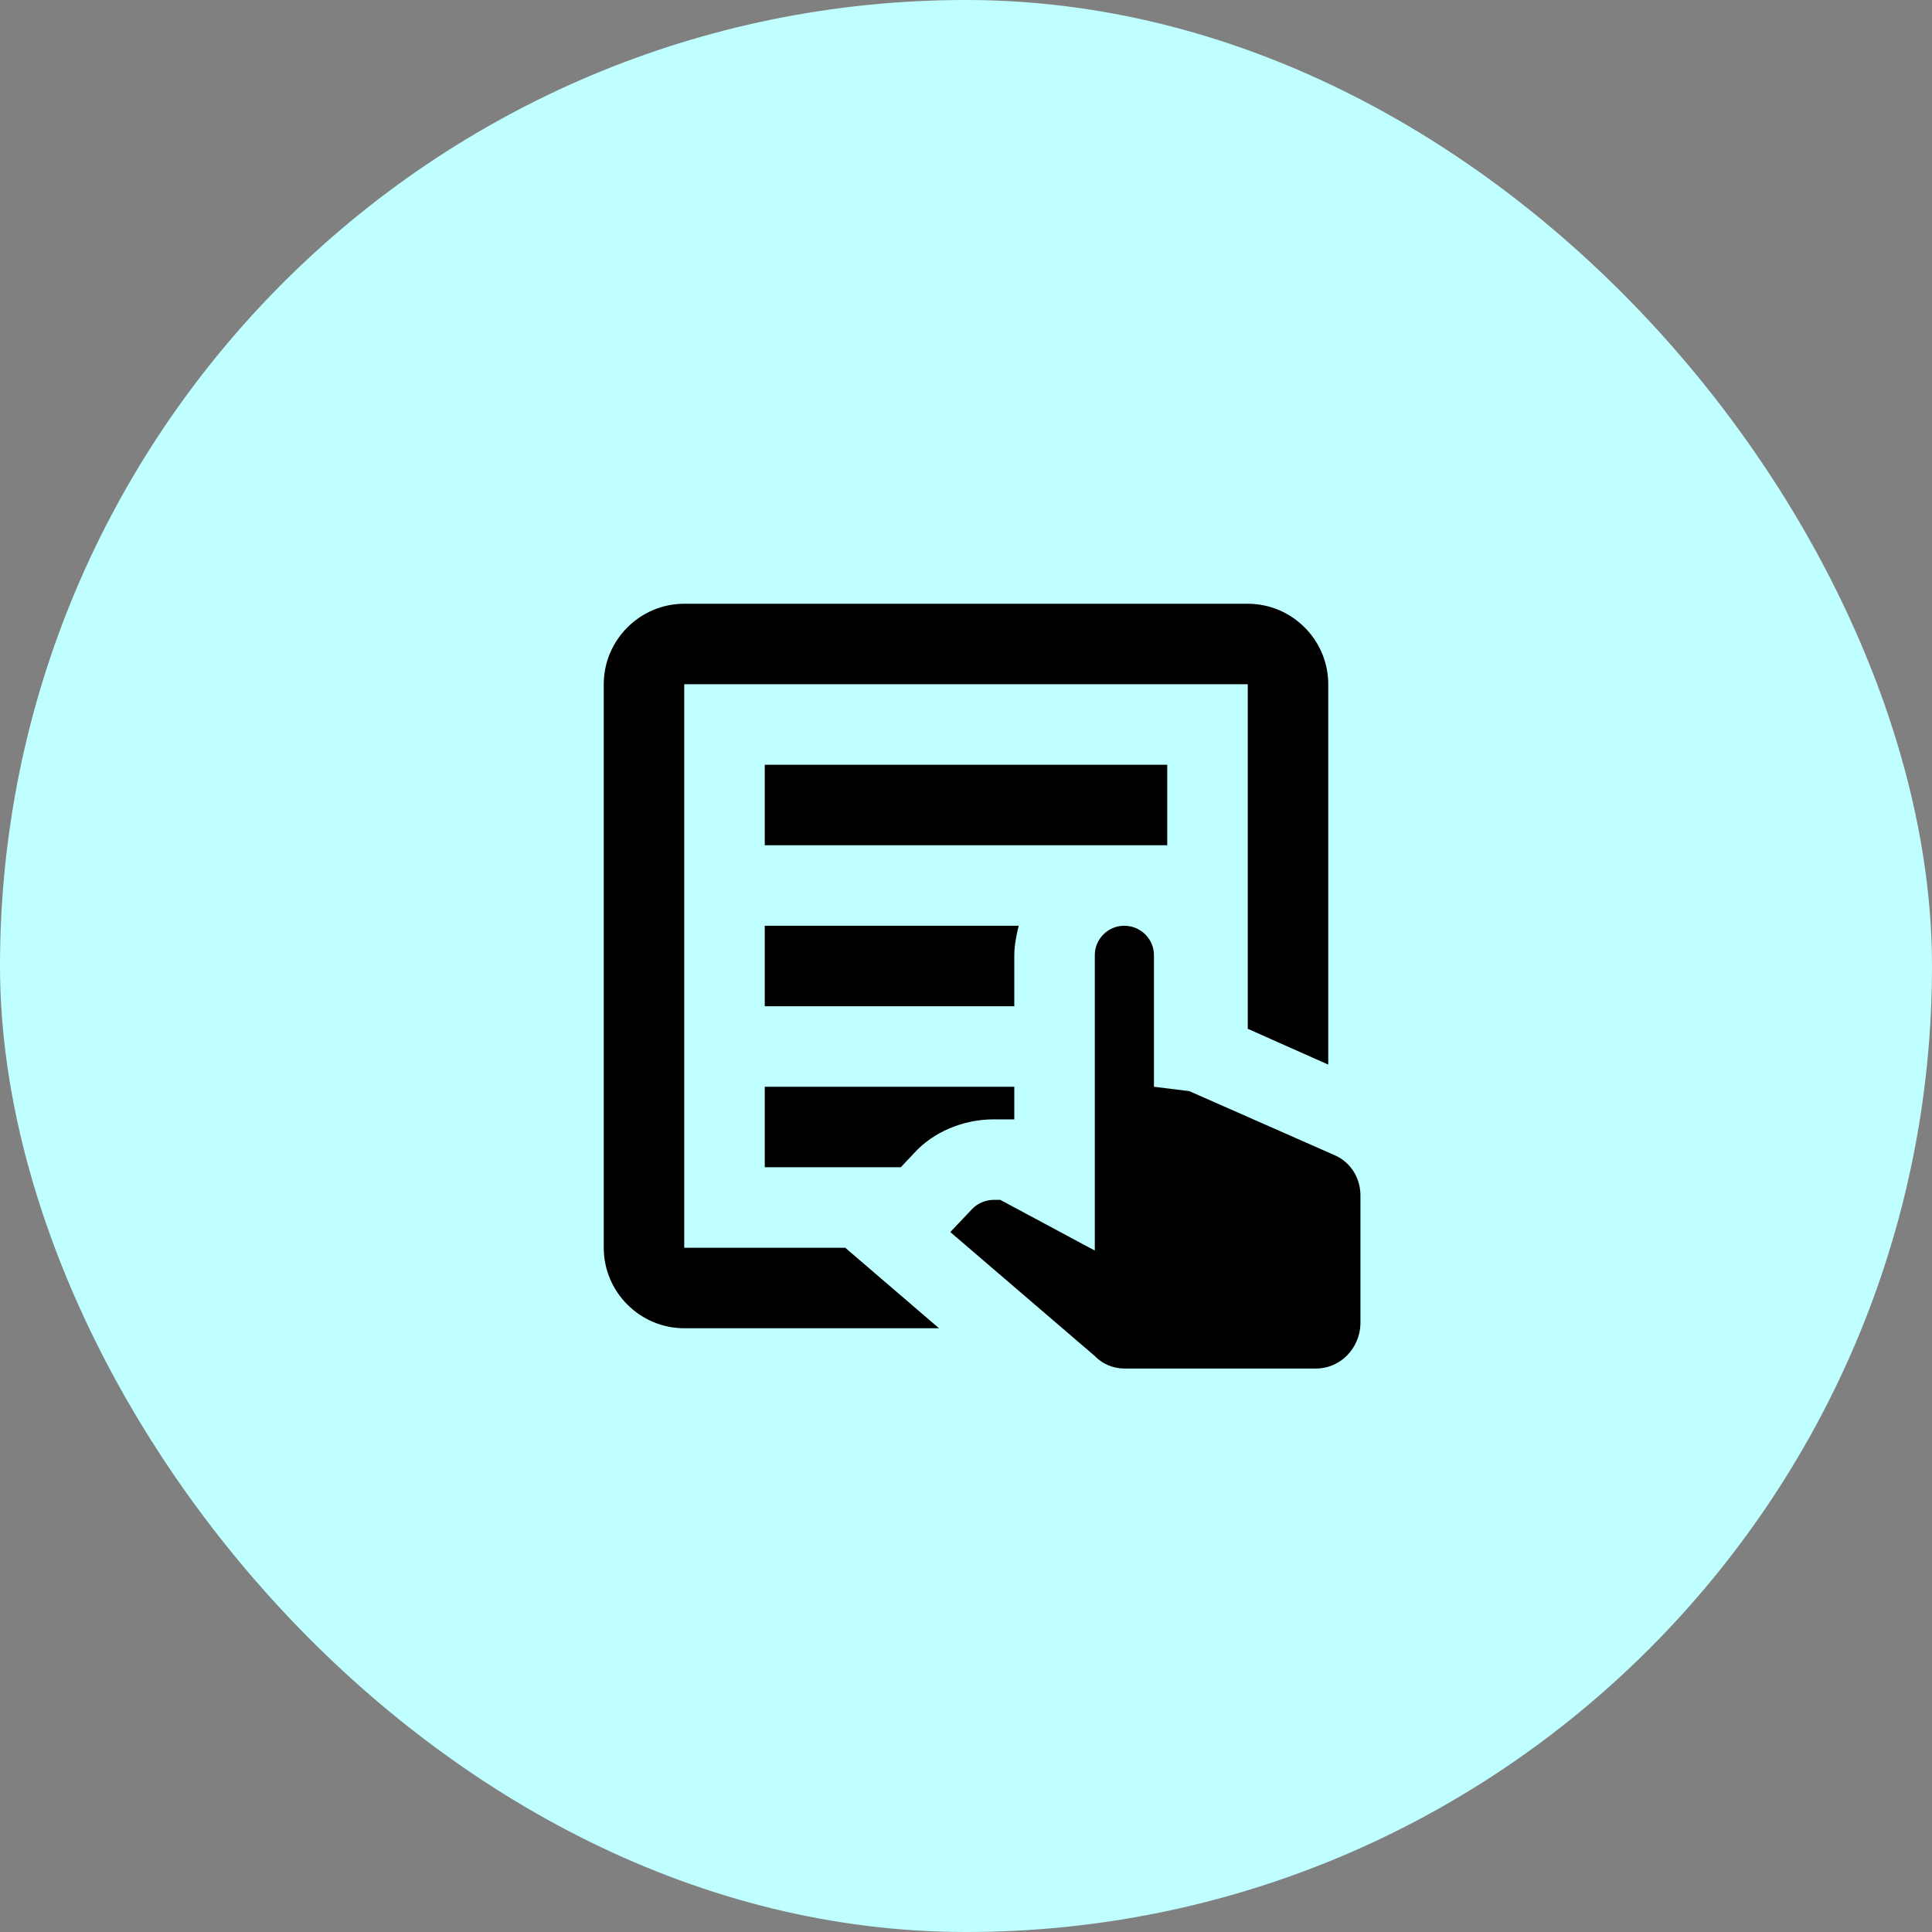 <svg width="80" height="80" viewBox="0 0 80 80" fill="none" xmlns="http://www.w3.org/2000/svg">
<rect x="0" y="0" width="80" height="80" fill="#808080" stroke="none"/>
<rect width="80" height="80" rx="40" fill="#C0FFFF"/>
<path d="M31.667 31.667H48.333V35H31.667V31.667ZM41.15 46.35H42V45H31.667V48.333H37.3L37.85 47.75C38.633 46.883 39.867 46.35 41.15 46.35ZM35 51.667H28.333V28.333H51.667V42.6L55 44.083V28.333C55 26.5 53.5 25 51.667 25H28.333C26.5 25 25 26.5 25 28.333V51.667C25 53.5 26.5 55 28.333 55H38.883L35 51.667ZM31.667 41.667H42V39.55C42 39.167 42.083 38.733 42.183 38.333H31.667V41.667ZM45.333 51.783L41.417 49.683H41.15C40.833 49.683 40.483 49.817 40.25 50.067L39.35 51.017L45.333 56.15C45.65 56.483 46.1 56.667 46.55 56.667H54.5C55.5 56.667 56.3 55.833 56.333 54.833V49.5C56.333 48.8 55.95 48.15 55.3 47.85L49.25 45.183L47.783 45V39.55C47.783 38.883 47.233 38.333 46.55 38.333C45.883 38.333 45.333 38.883 45.333 39.55V51.783Z" fill="black"/>
</svg>
